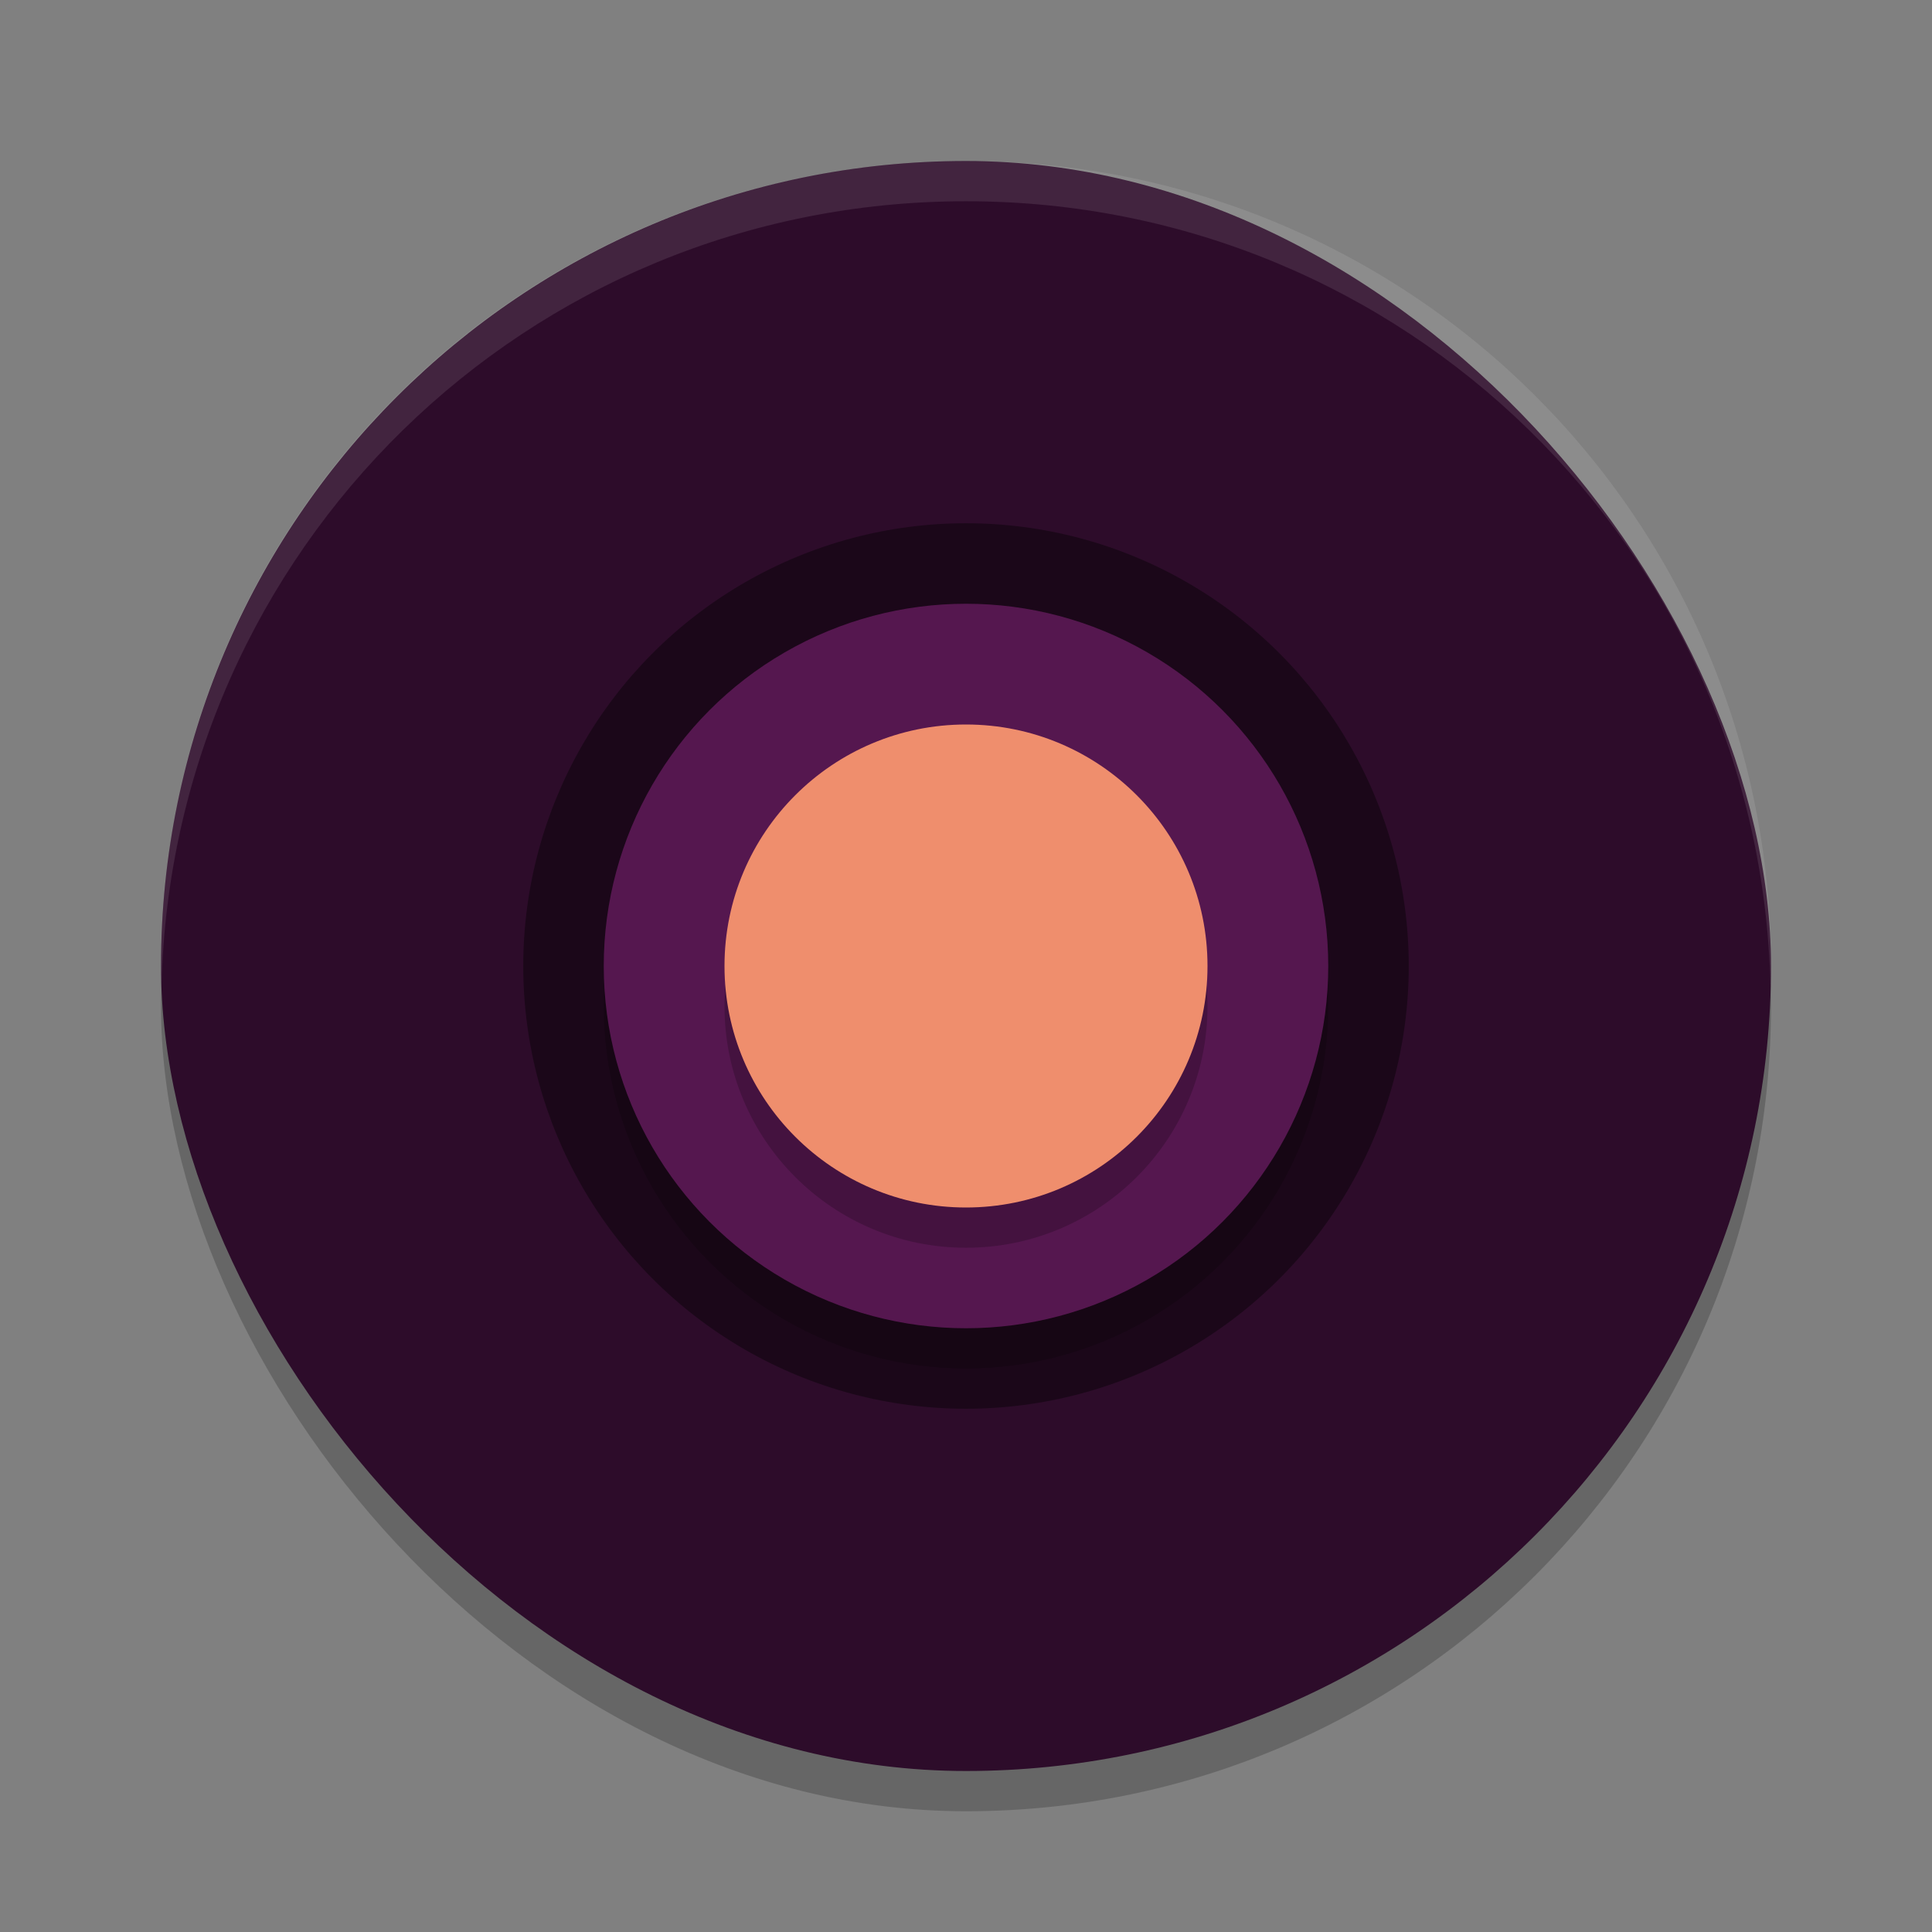 <svg xmlns="http://www.w3.org/2000/svg" width="48" height="48" version="1">
 <rect width="100%" height="100%" fill="#808080" stroke="none"/>
 <rect opacity=".2" width="40" height="40" x="4" y="5" rx="20" ry="20"/>
 <rect fill="#2d0c2a" width="40" height="40" x="4" y="4" rx="20" ry="20"/>
 <circle style="opacity:0.4" cx="24" cy="24" r="11"/>
 <circle opacity=".2" cx="24" cy="25" r="9"/>
 <circle fill="#55174f" cx="24" cy="24" r="9"/>
 <circle opacity=".2" cx="24" cy="25" r="6"/>
 <circle fill="#ef8e6d" cx="24" cy="24" r="6"/>
 <path style="fill:#ffffff;opacity:0.1" d="M 24 4 C 12.92 4 4 12.92 4 24 C 4 24.168 4.008 24.333 4.012 24.5 C 4.276 13.654 13.088 5 24 5 C 34.912 5 43.724 13.654 43.988 24.5 C 43.992 24.333 44 24.168 44 24 C 44 12.92 35.08 4 24 4 z"/>
</svg>
